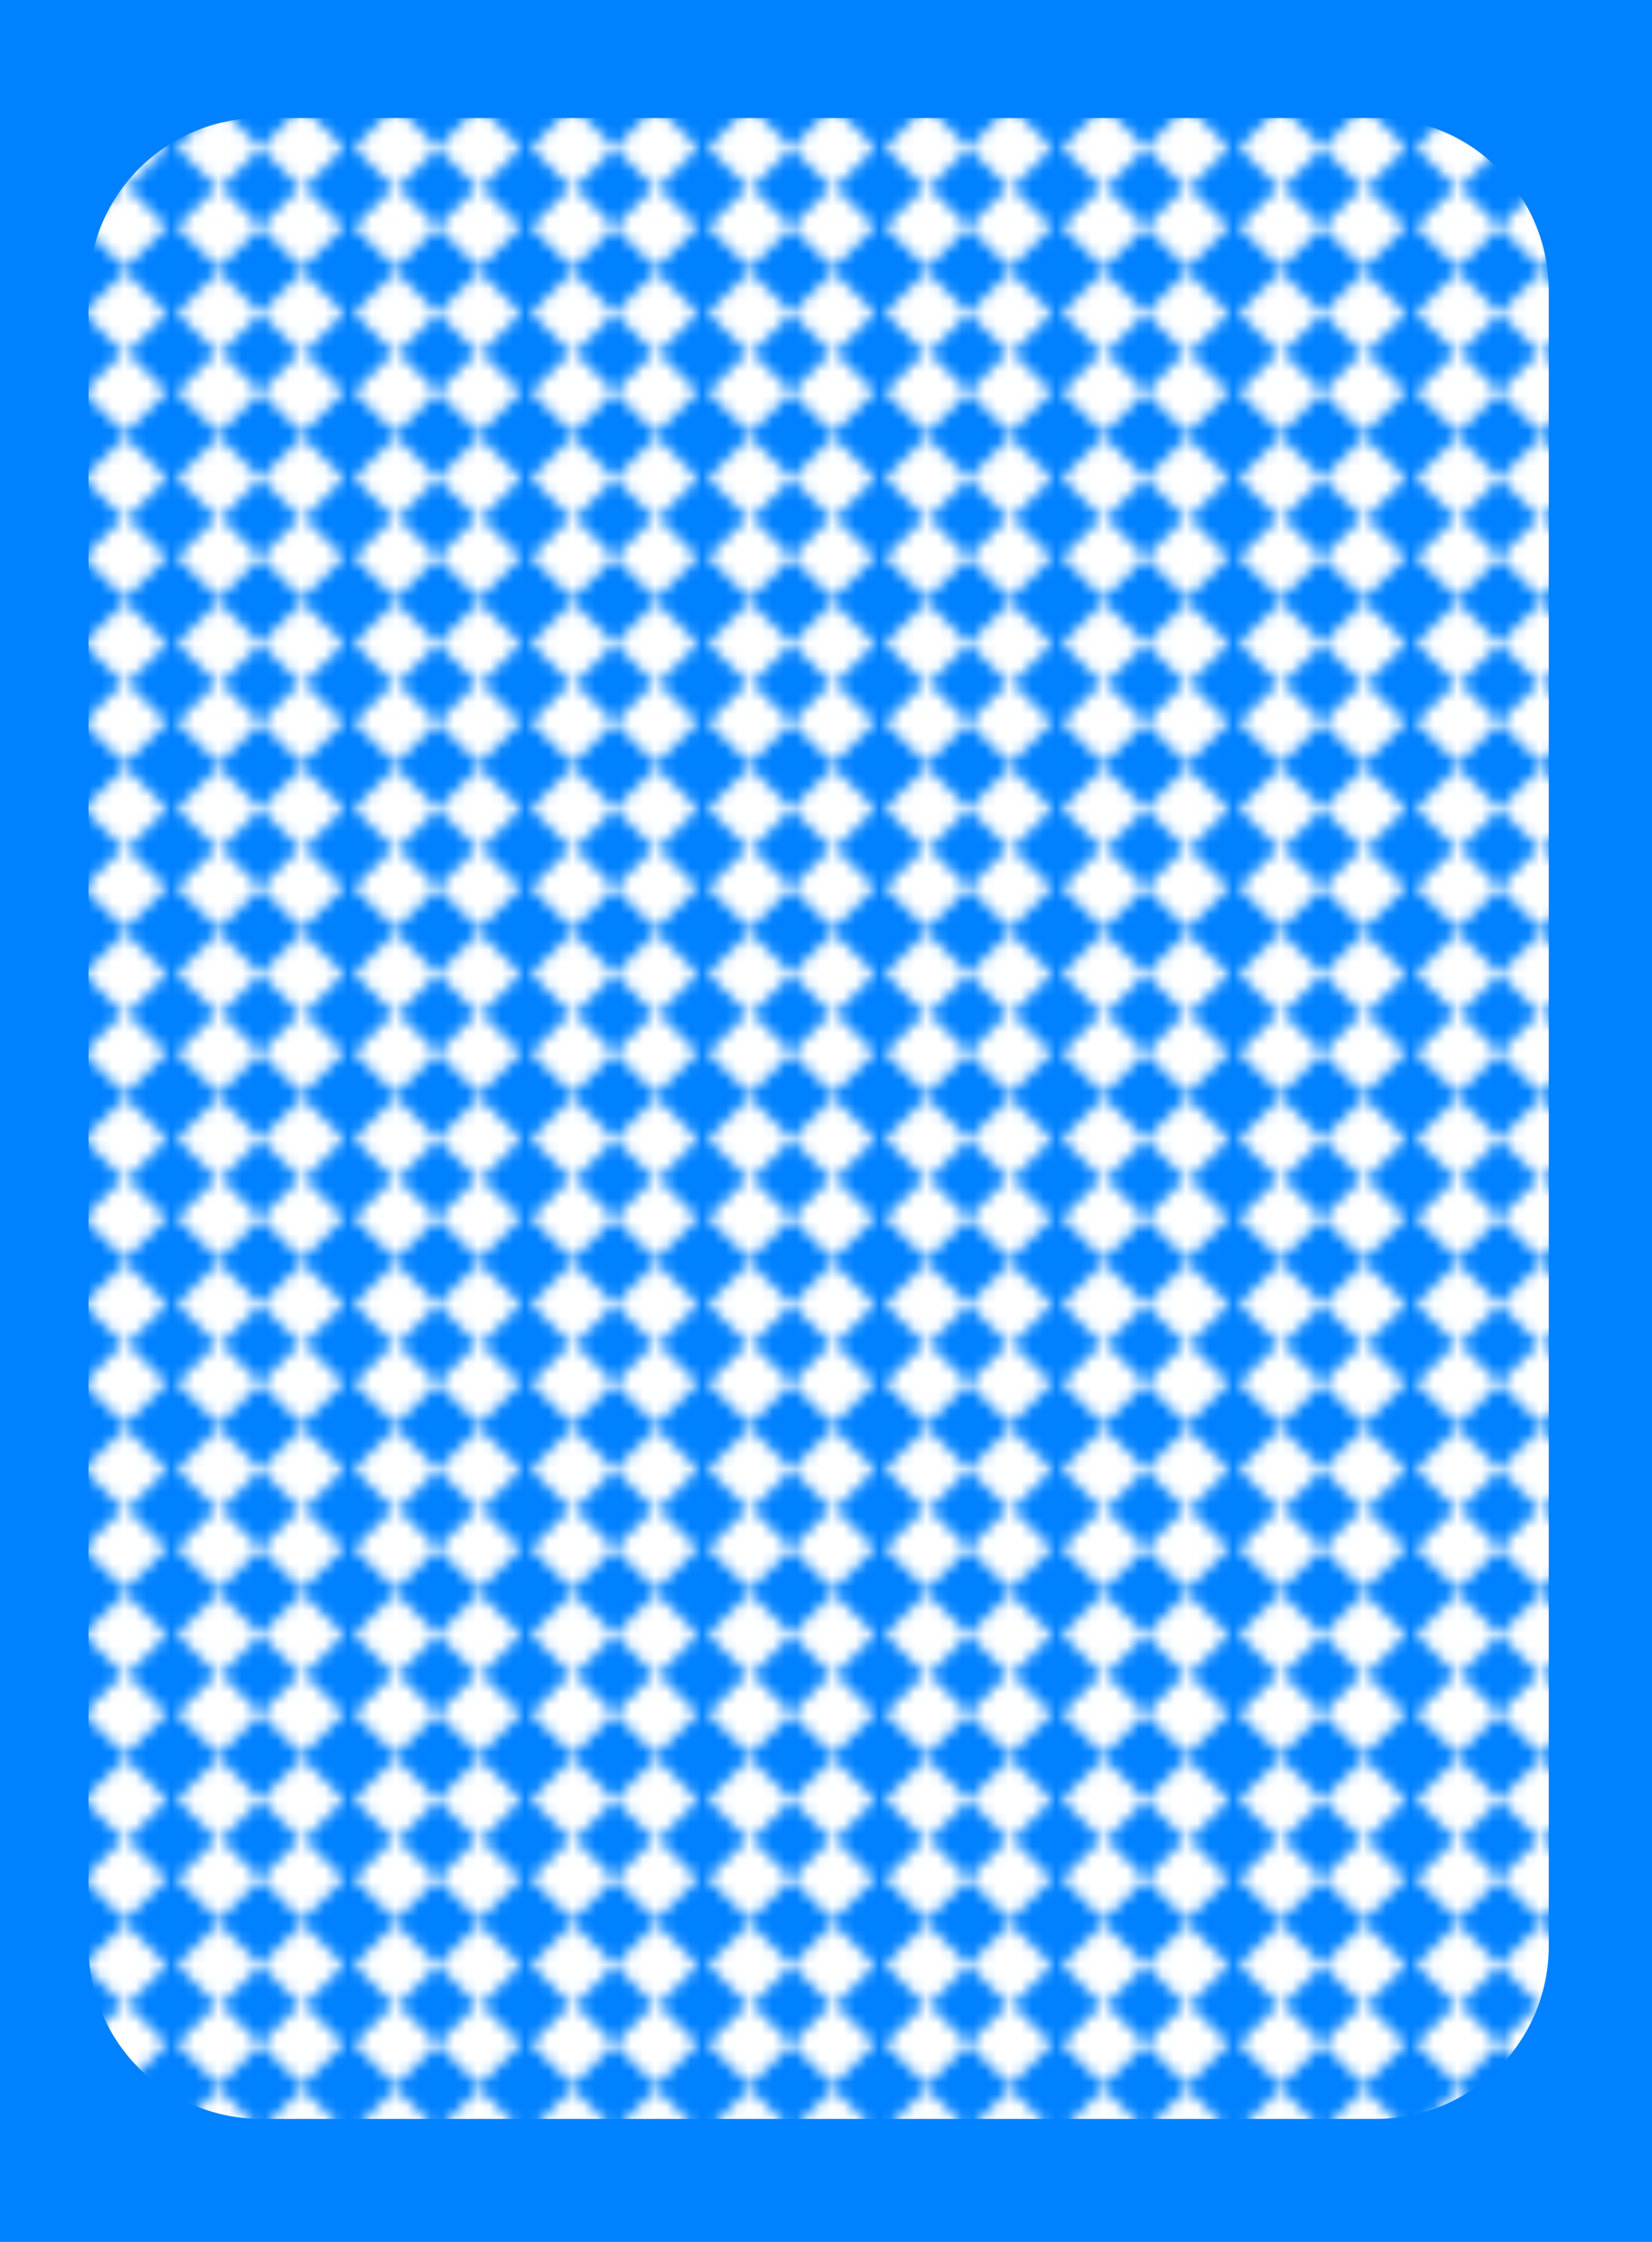 <?xml version="1.0" encoding="UTF-8" standalone="no"?>
<!-- Created with Inkscape (http://www.inkscape.org/) -->

<svg
   xmlns:osb="http://www.openswatchbook.org/uri/2009/osb"
   xmlns:dc="http://purl.org/dc/elements/1.1/"
   xmlns:cc="http://creativecommons.org/ns#"
   xmlns:rdf="http://www.w3.org/1999/02/22-rdf-syntax-ns#"
   xmlns:svg="http://www.w3.org/2000/svg"
   xmlns="http://www.w3.org/2000/svg"
   xmlns:xlink="http://www.w3.org/1999/xlink"
   xmlns:sodipodi="http://sodipodi.sourceforge.net/DTD/sodipodi-0.dtd"
   xmlns:inkscape="http://www.inkscape.org/namespaces/inkscape"
   id="svg2"
   viewBox="0 0 140 190"
   sodipodi:version="0.32"
   version="1.0"
   inkscape:version="0.91 r13725"
   y="0"
   x="0"
   sodipodi:docname="card-backs-grid-blue.svg">
  <sodipodi:namedview
     id="base"
     bordercolor="#666666"
     inkscape:window-x="0"
     inkscape:window-y="26"
     pagecolor="#ffffff"
     inkscape:zoom="1.9105263"
     inkscape:pageshadow="2"
     borderopacity="1.0"
     inkscape:current-layer="layer3"
     inkscape:cx="-105.23416"
     inkscape:cy="78.932302"
     inkscape:window-height="933"
     inkscape:pageopacity="0.0"
     inkscape:window-width="1735"
     showgrid="false"
     inkscape:window-maximized="0" />
  <defs
     id="defs3">
    <linearGradient
       id="linearGradient4907"
       osb:paint="solid">
      <stop
         style="stop-color:#800080;stop-opacity:1;"
         offset="0"
         id="stop4909" />
    </linearGradient>
    <linearGradient
       id="linearGradient8303">
      <stop
         id="stop8314"
         style="stop-color:#000086"
         offset="0" />
      <stop
         id="stop8316"
         style="stop-color:#005aff"
         offset="1" />
    </linearGradient>
    <linearGradient
       id="linearGradient4853"
       y2="128.7"
       gradientUnits="userSpaceOnUse"
       x2="109"
       gradientTransform="translate(0,-1)"
       y1="63.1"
       x1="2">
      <stop
         id="stop2062"
         style="stop-color:#ebf0d0"
         offset="0" />
      <stop
         id="stop2064"
         style="stop-color:#ffffeb"
         offset="1" />
    </linearGradient>
    <linearGradient
       id="linearGradient8318"
       y2="18.728"
       xlink:href="#linearGradient8303"
       gradientUnits="userSpaceOnUse"
       x2="36.52"
       gradientTransform="scale(.854 1.171)"
       y1="146.62"
       x1="138.23" />
    <linearGradient
       id="linearGradient9086"
       y2="140.45"
       xlink:href="#linearGradient8303"
       gradientUnits="userSpaceOnUse"
       x2="146.4"
       gradientTransform="matrix(0.855,0,0,1.169,-84.27,-5.234)"
       y1="17.153"
       x1="22.029" />
    <pattern
       id="pattern10642"
       width="14.142"
       patternUnits="userSpaceOnUse"
       patternTransform="translate(15 -5)"
       height="13.75">
      <g
         id="g10644"
         style="fill:#ffffff"
         transform="translate(31.25 -2.929)">
        <rect
           id="rect10646"
           transform="rotate(45)"
           height="5"
           width="5"
           y="21.668"
           x="-17.526" />
        <rect
           id="rect10648"
           transform="rotate(45)"
           height="5"
           width="5"
           y="26.391"
           x="-12.803" />
        <rect
           id="rect10650"
           transform="rotate(45)"
           height="5"
           width="5"
           y="16.668"
           x="-12.526" />
        <rect
           id="rect10652"
           transform="rotate(45)"
           height="5"
           width="5"
           y="21.391"
           x="-7.803" />
      </g>
    </pattern>
  </defs>
  <g
     inkscape:groupmode="layer"
     id="layer1"
     inkscape:label="card paper"
     style="display:none">
    <path
       inkscape:connector-curvature="0"
       d="m 21,5 103,0 c 8.86,0 16,7.136 16,16 l 0,153 c 0,8.86 -7.14,16 -16,16 L 21,190 C 12.136,190 5,182.86 5,174 L 5,21 C 5,12.136 12.136,5 21,5 Z"
       style="fill:#000000;fill-opacity:0.498"
       id="rect2070" />
    <path
       inkscape:connector-curvature="0"
       d="m 17,1 103,0 c 8.86,0 16,7.136 16,16 l 0,153 c 0,8.86 -7.14,16 -16,16 L 17,186 C 8.136,186 1,178.86 1,170 L 1,17 C 1,8.136 8.136,1 17,1 Z"
       style="fill:#ffffff"
       id="rect1300" />
    <path
       inkscape:connector-curvature="0"
       d="m 19,3 103,0 c 8.86,0 16,7.136 16,16 l 0,153 c 0,8.86 -7.14,16 -16,16 L 19,188 C 10.136,188 3,180.86 3,172 L 3,19 C 3,10.136 10.136,3 19,3 Z"
       style="fill:#c7891f"
       id="path5624" />
    <path
       inkscape:connector-curvature="0"
       d="m 18,2 103,0 c 8.86,0 16,7.136 16,16 l 0,153 c 0,8.86 -7.14,16 -16,16 L 18,187 C 9.136,187 2,179.86 2,171 L 2,18 C 2,9.136 9.136,2 18,2 Z"
       style="fill:url(#linearGradient4853)"
       id="rect1306" />
  </g>
  <g
     inkscape:groupmode="layer"
     id="layer3"
     inkscape:label="colour"
     style="display:inline">
    <rect
       style="fill:#0081ff;fill-opacity:1"
       id="rect4876"
       width="143.939"
       height="191.047"
       x="-2.617"
       y="-0.523" />
  </g>
  <g
     inkscape:groupmode="layer"
     id="layer2"
     inkscape:label="pattern"
     style="display:inline">
    <path
       id="path9846"
       style="fill:url(#pattern10642)"
       d="m 22.167,10 94.413,0 c 8.13,0 14.67,6.541 14.67,14.667 l 0,140.25 c 0,8.12 -6.54,14.66 -14.67,14.66 l -94.413,0 c -8.126,0 -14.667,-6.54 -14.667,-14.66 l 0,-140.25 c 0,-8.129 6.541,-14.67 14.667,-14.67 z"
       inkscape:connector-curvature="0" />
  </g>
</svg>
